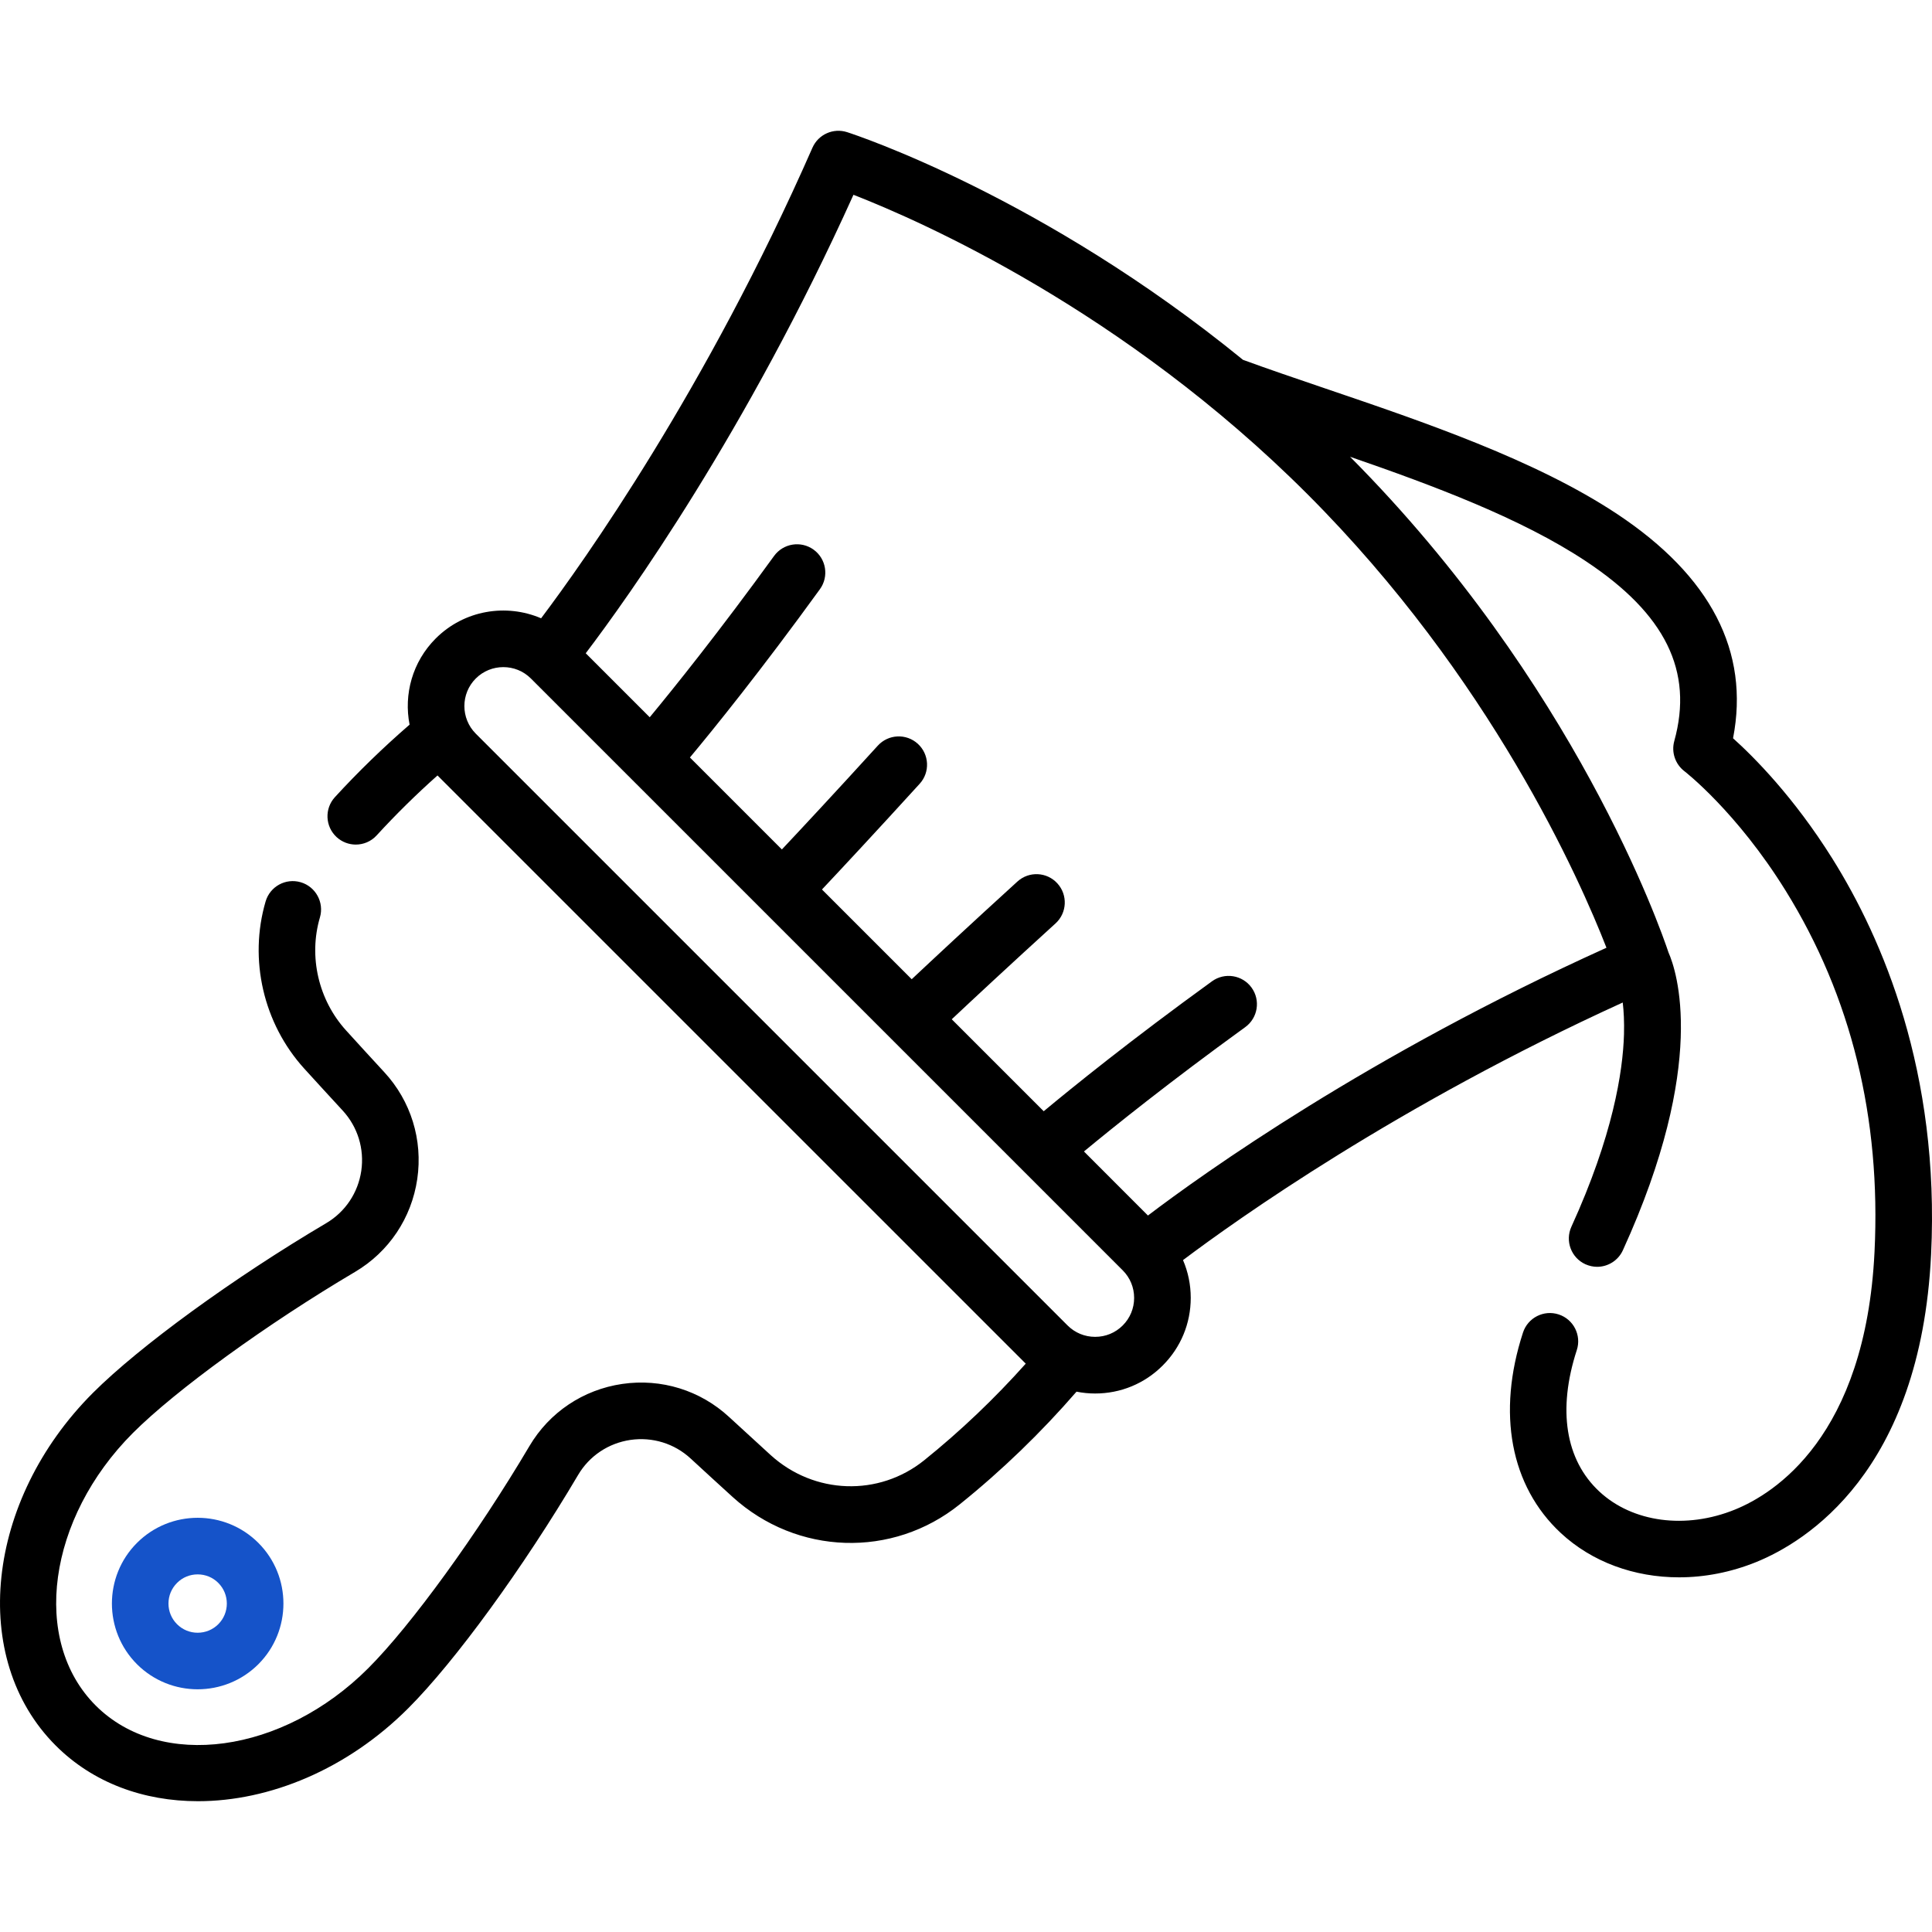 <svg width="40" height="40" viewBox="0 0 40 40" fill="none" xmlns="http://www.w3.org/2000/svg">
<g clip-path="url(#clip0_4_485)">
<path d="M2.836 31.944C2.144 32.636 2.144 33.763 2.836 34.456C3.183 34.802 3.638 34.975 4.092 34.975C4.547 34.975 5.002 34.802 5.349 34.456C6.041 33.763 6.041 32.636 5.349 31.944C4.656 31.251 3.529 31.251 2.836 31.944ZM4.52 33.627C4.406 33.741 4.254 33.804 4.092 33.804C3.931 33.804 3.779 33.741 3.665 33.627C3.551 33.513 3.488 33.361 3.488 33.2C3.488 33.038 3.551 32.887 3.665 32.773C3.779 32.658 3.931 32.596 4.092 32.596C4.254 32.596 4.406 32.658 4.52 32.773C4.755 33.008 4.755 33.392 4.52 33.627Z" fill="#1553C9"/>
<path d="M37.938 17.778C37.136 16.497 36.31 15.67 35.881 15.285C36.229 13.49 35.422 11.929 33.478 10.64C31.793 9.523 29.481 8.737 27.442 8.044C26.837 7.838 26.265 7.644 25.735 7.45C21.598 4.076 17.728 2.797 17.538 2.736C17.252 2.644 16.942 2.783 16.821 3.058C14.622 8.066 12.075 11.643 11.203 12.801C10.48 12.491 9.61 12.63 9.021 13.219C8.537 13.703 8.357 14.377 8.48 15.003C7.935 15.475 7.416 15.978 6.934 16.504C6.715 16.743 6.732 17.113 6.97 17.332C7.083 17.435 7.225 17.486 7.366 17.486C7.525 17.486 7.683 17.422 7.798 17.296C8.194 16.864 8.616 16.448 9.058 16.055L21.237 28.233C20.593 28.954 19.889 29.626 19.135 30.233C18.195 30.989 16.858 30.944 15.957 30.127C15.669 29.864 15.381 29.601 15.096 29.338C14.497 28.784 13.691 28.535 12.882 28.653C12.075 28.771 11.374 29.24 10.961 29.94C9.886 31.757 8.515 33.648 7.624 34.539C5.856 36.307 3.325 36.654 1.981 35.311C0.638 33.967 0.985 31.436 2.753 29.667C3.641 28.779 5.533 27.407 7.353 26.332C8.052 25.918 8.521 25.217 8.639 24.41C8.757 23.602 8.508 22.795 7.955 22.197C7.69 21.91 7.427 21.622 7.166 21.335C6.593 20.704 6.385 19.806 6.624 18.993C6.714 18.683 6.536 18.357 6.226 18.266C5.915 18.175 5.59 18.353 5.499 18.664C5.147 19.866 5.453 21.191 6.298 22.123C6.563 22.414 6.828 22.704 7.094 22.992C7.406 23.33 7.546 23.785 7.48 24.241C7.413 24.696 7.149 25.09 6.756 25.323C4.831 26.46 2.89 27.873 1.924 28.838C-0.301 31.064 -0.647 34.339 1.153 36.139C1.928 36.915 2.978 37.292 4.099 37.292C5.58 37.292 7.187 36.634 8.453 35.367C9.42 34.4 10.833 32.459 11.97 30.536C12.202 30.143 12.597 29.879 13.052 29.812C13.508 29.746 13.963 29.886 14.3 30.198C14.588 30.464 14.878 30.729 15.169 30.994C16.501 32.202 18.478 32.266 19.87 31.146C20.744 30.443 21.555 29.659 22.288 28.813C22.414 28.838 22.543 28.851 22.674 28.851C23.203 28.851 23.7 28.645 24.073 28.271C24.447 27.897 24.653 27.4 24.653 26.871C24.653 26.598 24.598 26.333 24.493 26.089C25.602 25.254 28.925 22.885 33.597 20.756C33.618 20.933 33.63 21.152 33.623 21.415C33.6 22.192 33.393 23.515 32.534 25.398C32.4 25.693 32.529 26.04 32.824 26.175C32.903 26.21 32.986 26.228 33.067 26.228C33.289 26.228 33.502 26.1 33.6 25.885C35.369 22.008 34.709 20.092 34.545 19.721C34.379 19.222 32.608 14.141 27.952 9.457C29.682 10.054 31.502 10.736 32.83 11.617C34.483 12.712 35.065 13.896 34.664 15.343C34.6 15.574 34.684 15.821 34.873 15.966C34.884 15.974 35.957 16.806 36.972 18.444C38.328 20.632 38.946 23.146 38.81 25.918C38.623 29.75 36.727 30.927 35.921 31.254C34.903 31.668 33.8 31.521 33.112 30.88C32.41 30.226 32.244 29.186 32.646 27.952C32.746 27.645 32.578 27.314 32.271 27.214C31.963 27.113 31.632 27.282 31.532 27.589C30.988 29.257 31.273 30.769 32.313 31.738C32.962 32.342 33.839 32.657 34.763 32.657C35.292 32.657 35.837 32.553 36.362 32.34C37.377 31.927 39.761 30.482 39.981 25.975C40.166 22.194 38.972 19.43 37.938 17.778ZM23.245 27.442C23.092 27.595 22.89 27.678 22.674 27.678C22.459 27.678 22.256 27.595 22.103 27.442L9.85 15.189C9.536 14.874 9.536 14.362 9.85 14.048C10.008 13.89 10.214 13.812 10.421 13.812C10.628 13.812 10.834 13.89 10.992 14.048L23.245 26.301C23.397 26.453 23.481 26.656 23.481 26.872C23.481 27.087 23.397 27.29 23.245 27.442ZM23.767 25.166L22.442 23.84C23.051 23.336 24.213 22.401 25.781 21.266C26.043 21.076 26.102 20.709 25.912 20.447C25.722 20.185 25.356 20.127 25.094 20.316C23.41 21.535 22.204 22.512 21.609 23.007L19.705 21.103C20.14 20.694 20.884 20.001 21.854 19.118C22.093 18.9 22.11 18.529 21.892 18.29C21.675 18.051 21.304 18.033 21.065 18.251C20.071 19.156 19.312 19.864 18.876 20.274L17.018 18.416C17.428 17.98 18.136 17.221 19.041 16.227C19.259 15.988 19.241 15.617 19.002 15.399C18.762 15.181 18.392 15.199 18.174 15.438C17.291 16.408 16.598 17.151 16.188 17.587L14.284 15.683C14.78 15.088 15.756 13.882 16.976 12.198C17.165 11.936 17.107 11.57 16.845 11.38C16.582 11.19 16.216 11.249 16.026 11.511C14.89 13.079 13.956 14.241 13.452 14.85L12.127 13.525C12.998 12.377 15.447 8.957 17.67 4.033C19.079 4.582 23.264 6.426 27.065 10.227C30.867 14.029 32.711 18.214 33.26 19.622C28.336 21.846 24.915 24.294 23.767 25.166Z" fill="black"/>
</g>
<defs>
<clipPath id="clip0_4_485">
<rect width="40" height="40" fill="white"/>
</clipPath>
</defs>
</svg>
